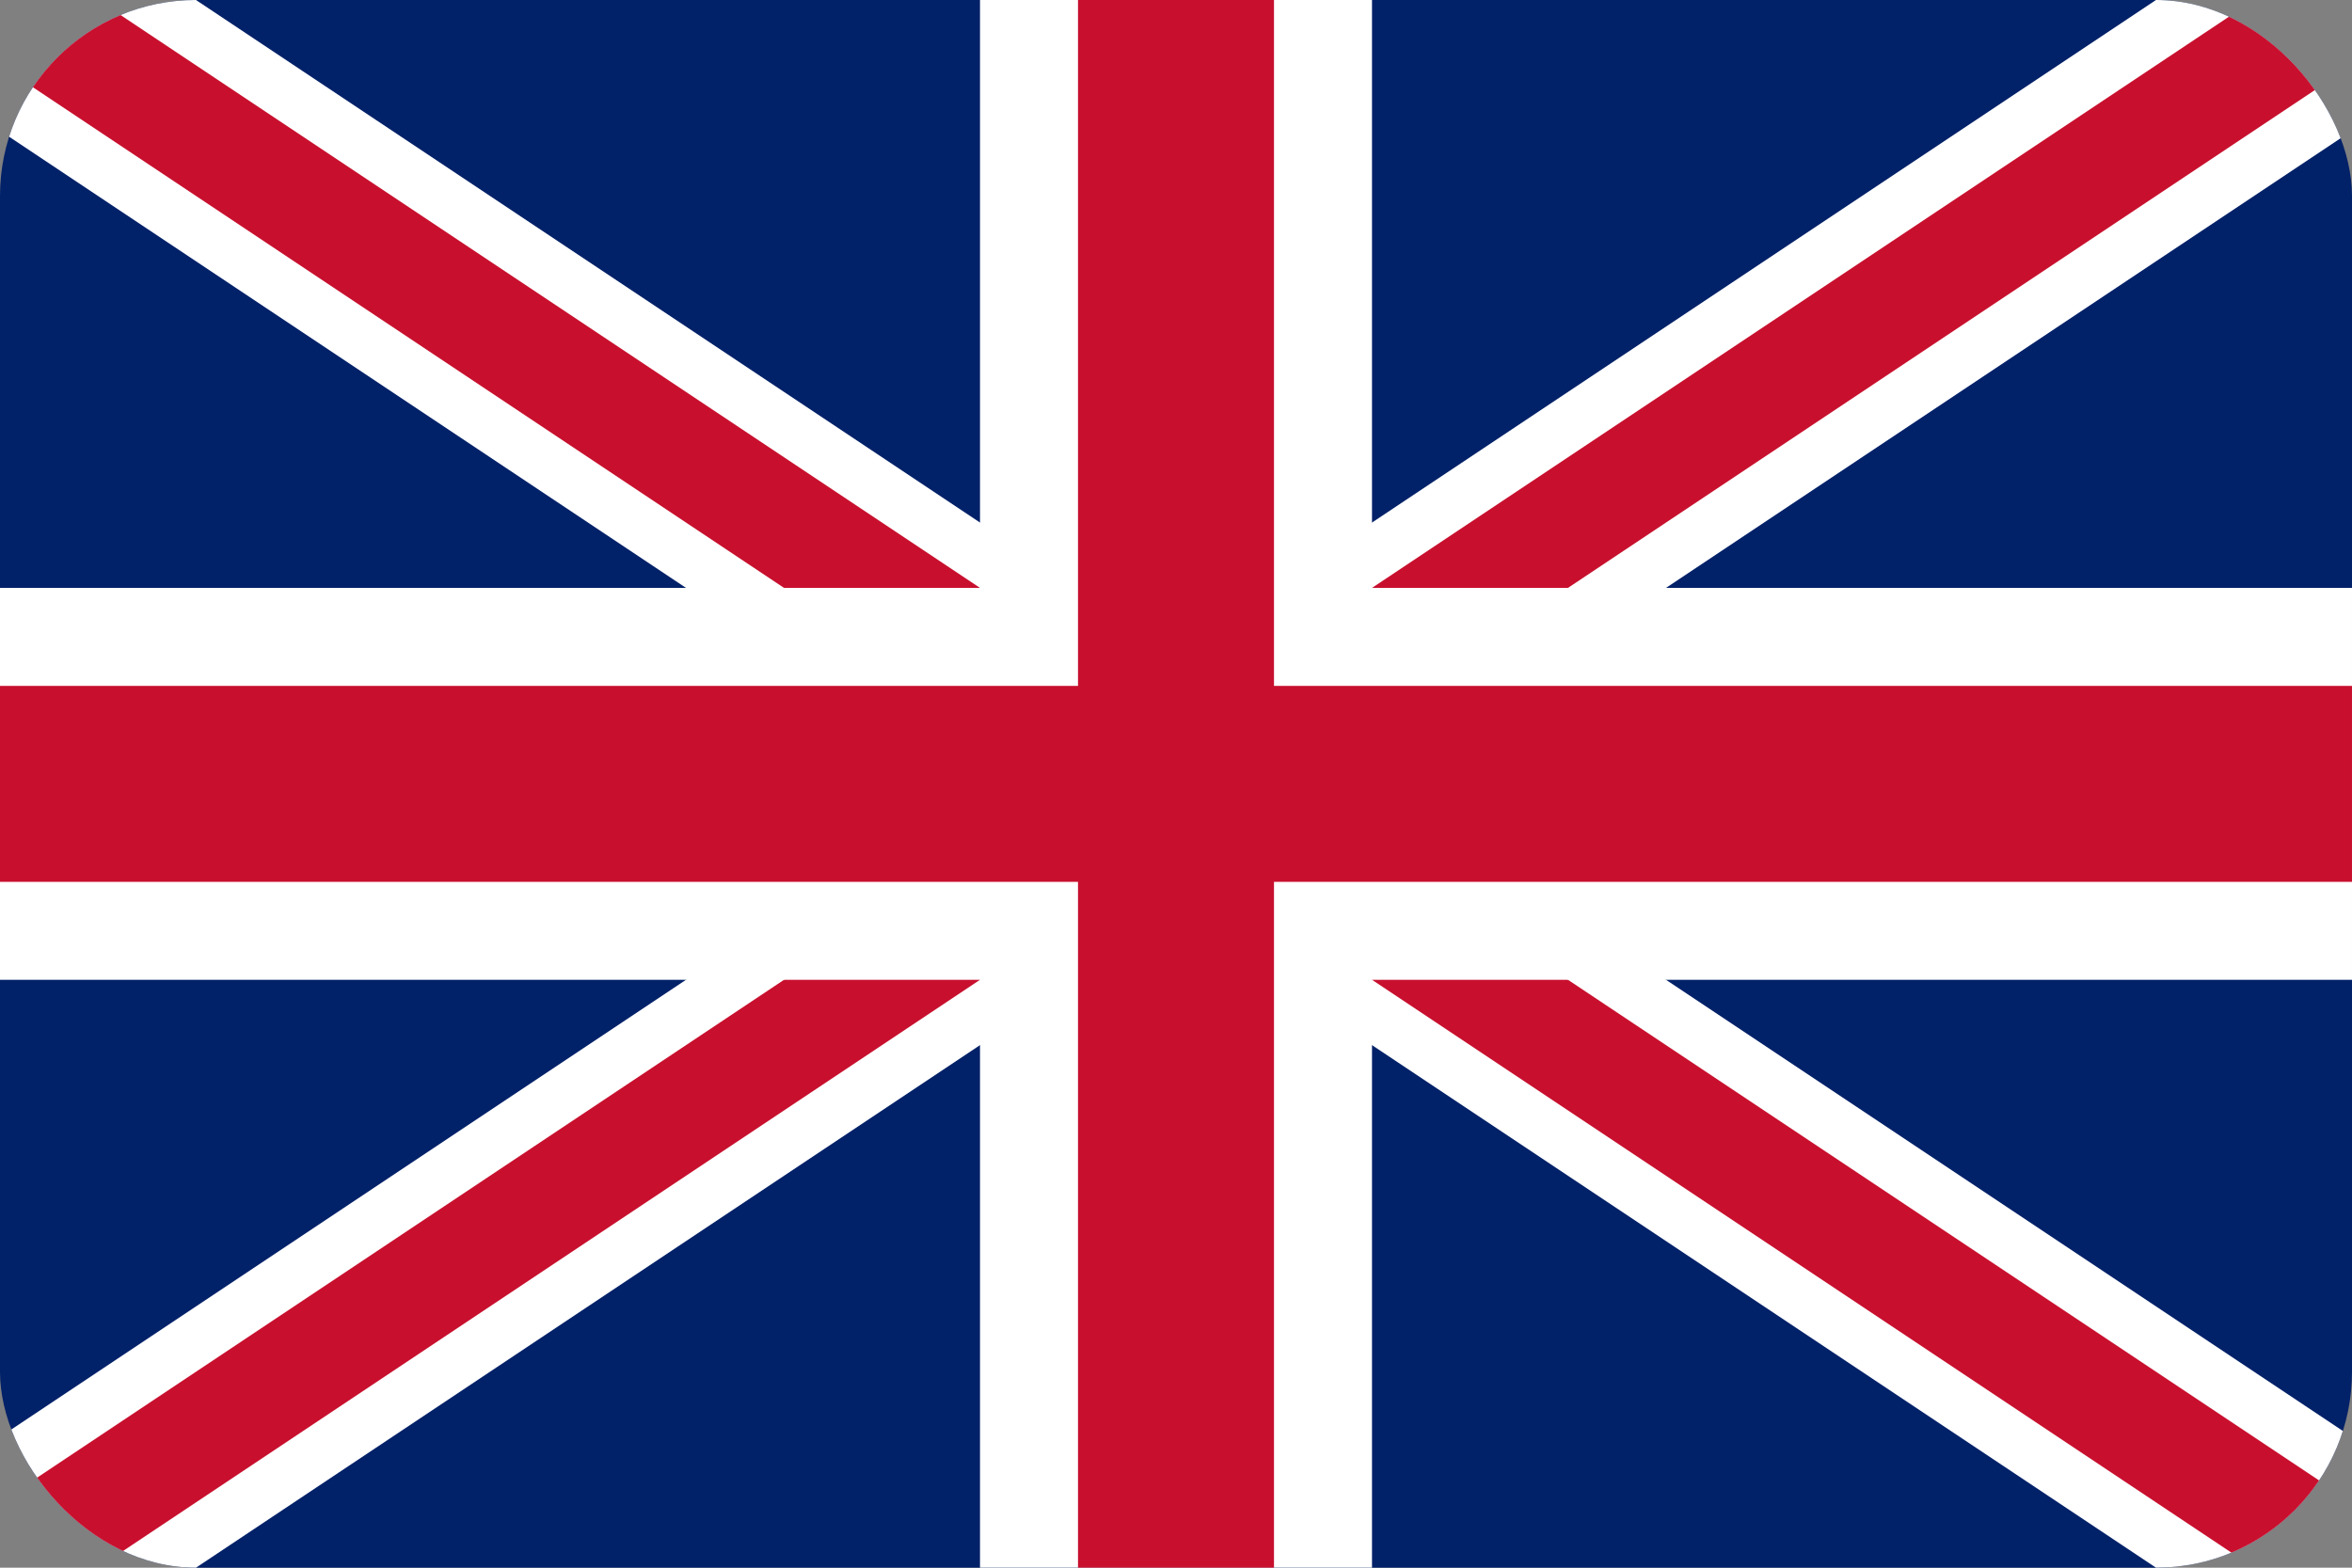 <svg xmlns="http://www.w3.org/2000/svg" width="24" height="16" viewBox="0 0 24 16">
  <rect x="0" y="0" width="24" height="16" fill="#808080" stroke="none"/>
  <defs>
    <clipPath id="c">
      <rect width="24" height="16" rx="2" ry="2"/>
    </clipPath>
  </defs>
  <g clip-path="url(#c)">
    <rect width="24" height="16" fill="#012169"/>
    <!-- White diagonals -->
    <path d="M-2 0 L2 0 L26 16 L22 16 Z" fill="#fff"/>
    <path d="M26 0 L22 0 L-2 16 L2 16 Z" fill="#fff"/>
    <!-- Red diagonals -->
    <path d="M-1 0 L1 0 L25 16 L23 16 Z" fill="#C8102E"/>
    <path d="M25 0 L23 0 L-1 16 L1 16 Z" fill="#C8102E"/>
    <!-- White cross -->
    <rect x="0" y="6" width="24" height="4" fill="#fff"/>
    <rect x="10" y="0" width="4" height="16" fill="#fff"/>
    <!-- Red cross -->
    <rect x="0" y="7" width="24" height="2" fill="#C8102E"/>
    <rect x="11" y="0" width="2" height="16" fill="#C8102E"/>
  </g>
</svg>


